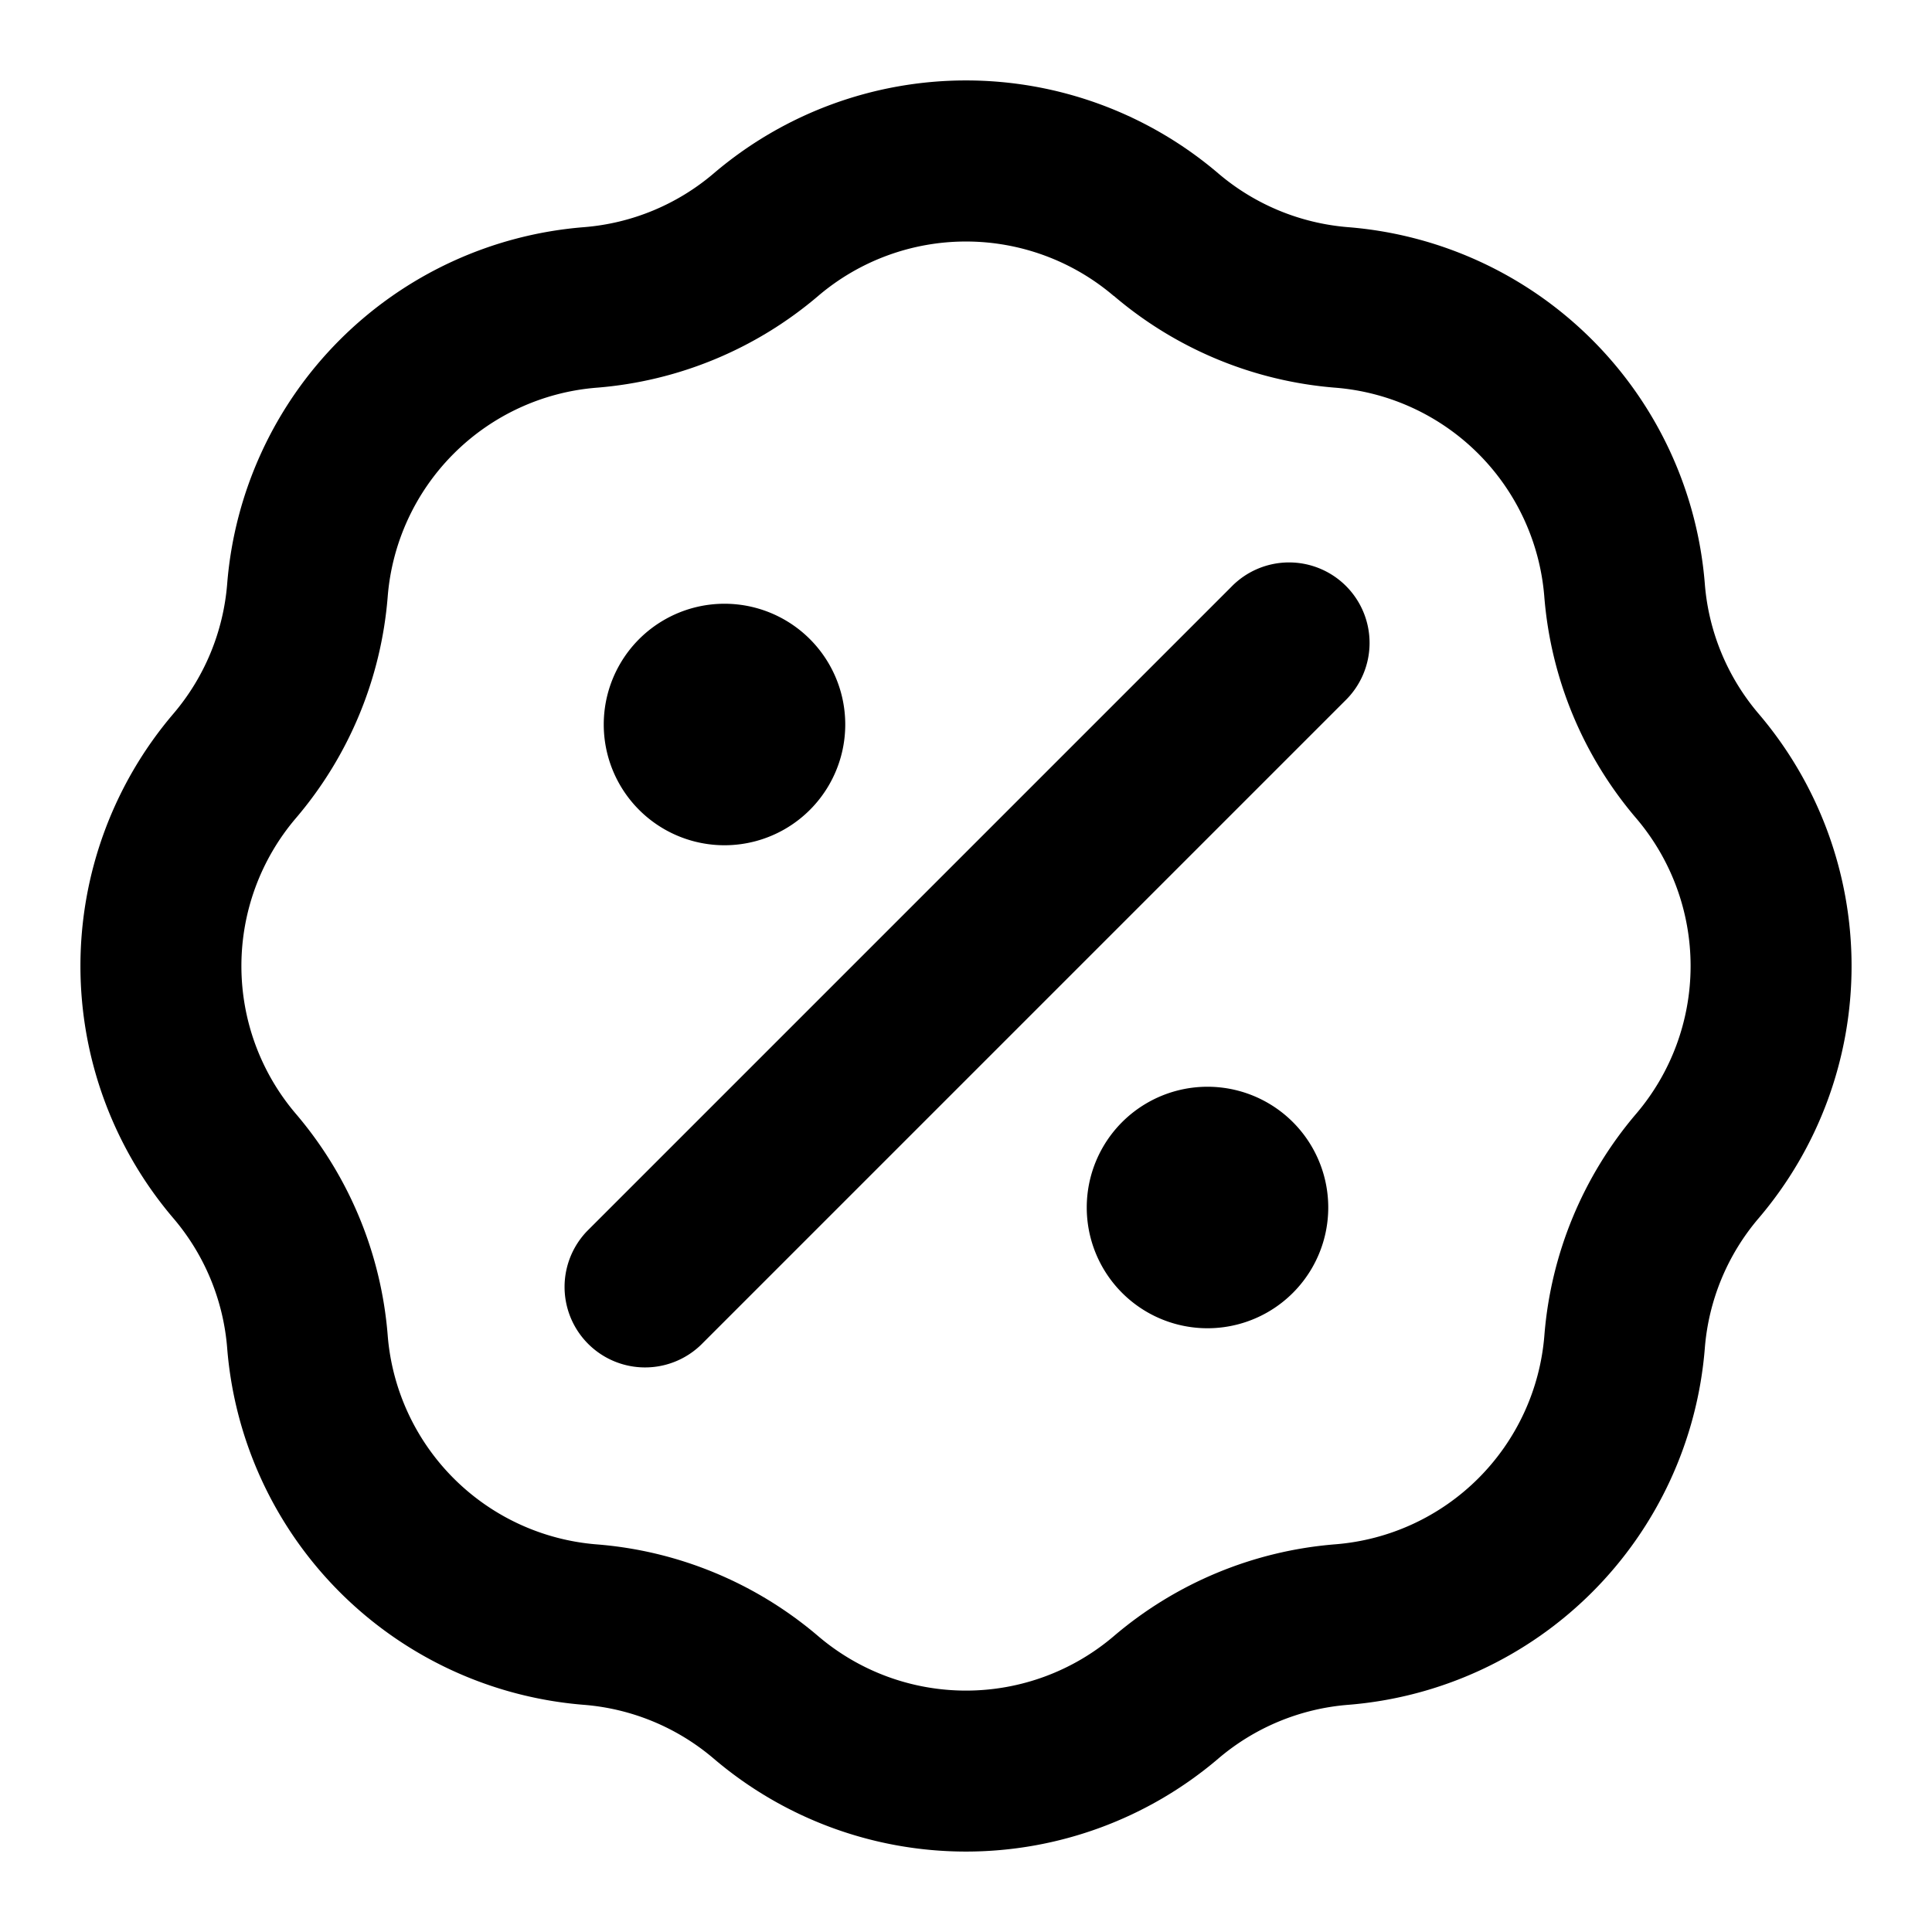 <svg xmlns="http://www.w3.org/2000/svg" viewBox="0 0 24 24" class="pdsicon"><path fill-rule="evenodd" d="M8.866 2.154a4.83 4.83 0 0 1 6.268 0c.454.387 1.018.62 1.612.668a4.83 4.83 0 0 1 4.432 4.432c.047.594.281 1.158.668 1.612a4.83 4.83 0 0 1 0 6.268 2.83 2.83 0 0 0-.668 1.612 4.83 4.83 0 0 1-4.432 4.432 2.83 2.83 0 0 0-1.612.668 4.83 4.83 0 0 1-6.268 0 2.83 2.83 0 0 0-1.612-.668 4.83 4.83 0 0 1-4.432-4.432 2.83 2.83 0 0 0-.668-1.612 4.83 4.83 0 0 1 0-6.268c.387-.454.62-1.018.668-1.612a4.83 4.83 0 0 1 4.432-4.432 2.83 2.83 0 0 0 1.612-.668m4.97 1.523a2.83 2.83 0 0 0-3.673 0 4.83 4.83 0 0 1-2.75 1.139 2.83 2.83 0 0 0-2.597 2.597 4.83 4.83 0 0 1-1.14 2.75 2.83 2.83 0 0 0 0 3.674 4.83 4.83 0 0 1 1.14 2.75 2.83 2.83 0 0 0 2.597 2.598c1.014.08 1.976.479 2.75 1.139a2.83 2.83 0 0 0 3.674 0 4.83 4.83 0 0 1 2.75-1.14 2.83 2.83 0 0 0 2.598-2.597 4.83 4.83 0 0 1 1.139-2.75 2.83 2.83 0 0 0 0-3.674 4.83 4.83 0 0 1-1.14-2.75 2.83 2.83 0 0 0-2.597-2.597 4.83 4.83 0 0 1-2.75-1.14m1.457 3.616a1 1 0 1 1 1.414 1.414l-8 8a1 1 0 0 1-1.414-1.414zM7.5 9a1.5 1.5 0 1 1 3 0 1.5 1.5 0 0 1-3 0m6 6a1.5 1.5 0 1 1 3 0 1.5 1.5 0 0 1-3 0"/></svg>